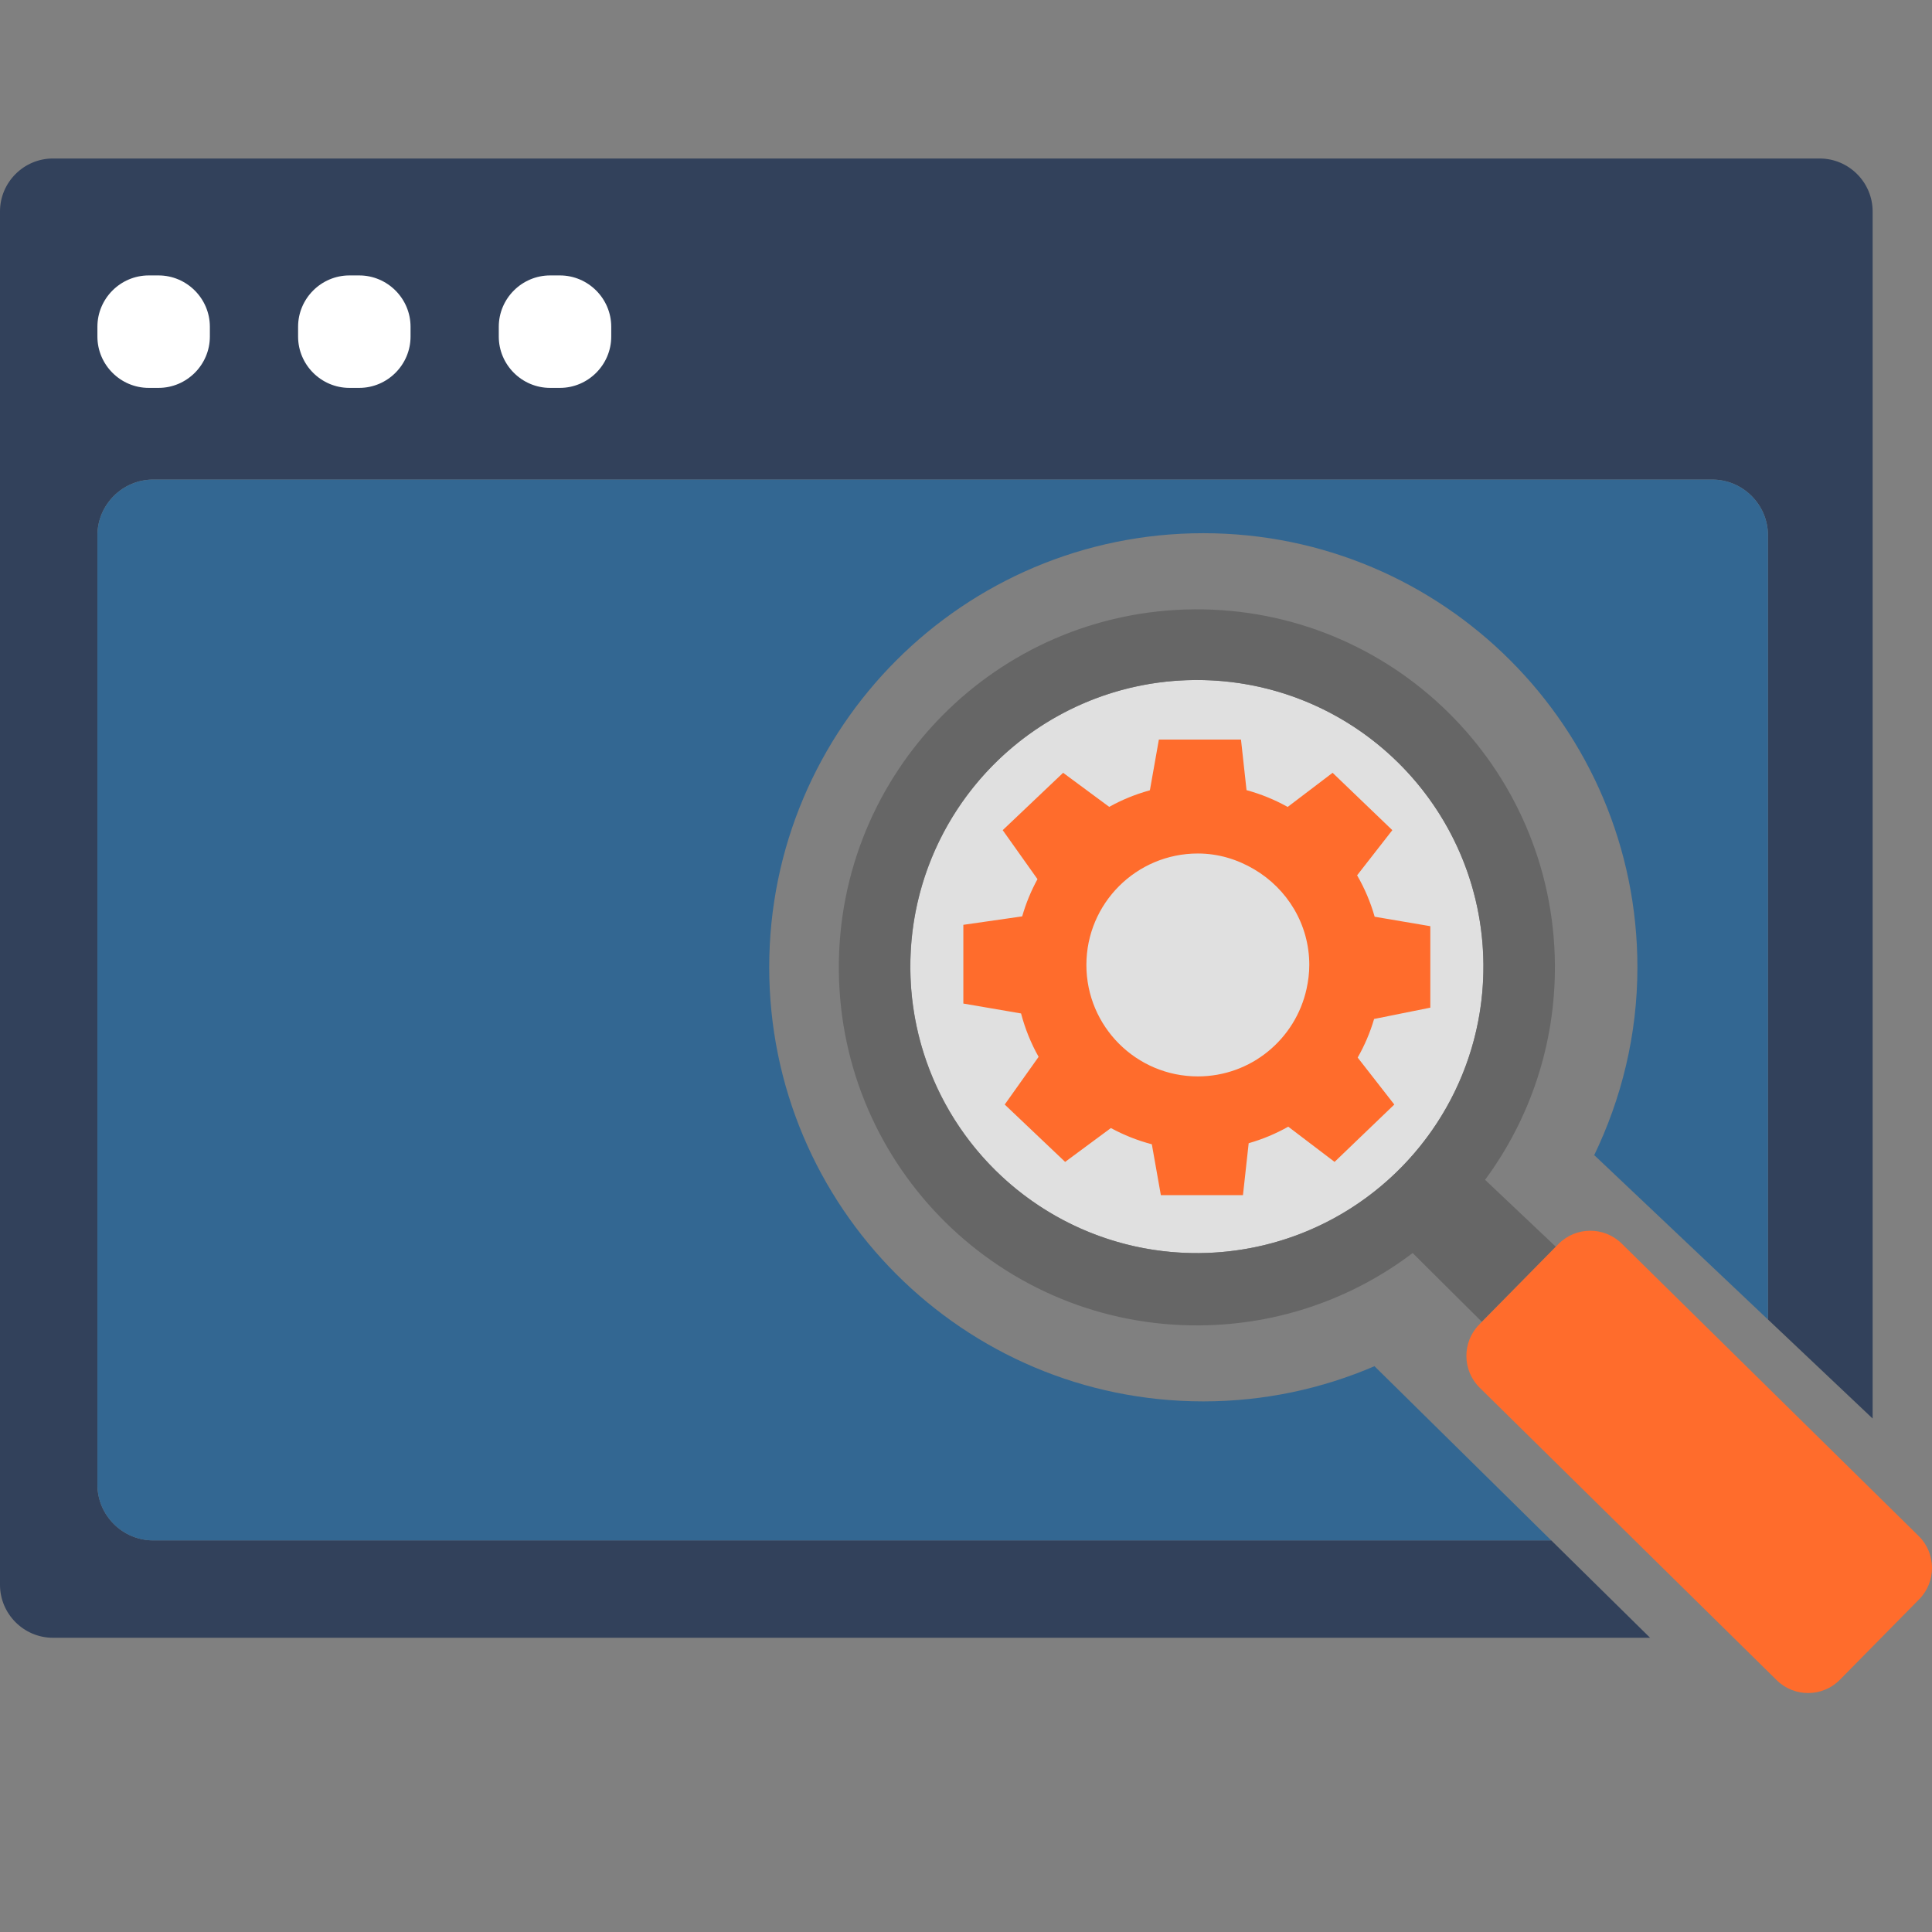 <?xml version="1.0" encoding="utf-8"?>
<!-- Generator: Adobe Illustrator 21.1.0, SVG Export Plug-In . SVG Version: 6.00 Build 0)  -->
<svg version="1.1" xmlns="http://www.w3.org/2000/svg" xmlns:xlink="http://www.w3.org/1999/xlink" x="0px" y="0px"
	 viewBox="0 0 48 48" style="enable-background:new 0 0 48 48;" xml:space="preserve">
<rect x="0" y="0" width="48" height="48" fill="#808080" stroke="none"/>
<style type="text/css">
	.st0{fill:#E0E0E0;}
	.st1{fill:#262626;}
	.st2{fill:#4F5B94;}
	.st3{fill:#15587C;}
	.st4{fill:none;}
	.st5{fill:#BCBCBC;}
	.st6{fill:#FFFFFF;}
	.st7{fill:#D34231;}
	.st8{fill:#666666;}
	.st9{fill:#EDA72B;}
	.st10{fill:#25323C;}
	.st11{fill:#336792;}
	.st12{fill:#32415B;}
	.st13{fill:#84B556;}
	.st14{fill:#6A9638;}
	.st15{fill:#189BD8;}
	.st16{fill:#BA342A;}
	.st17{fill:#FF6C2C;}
	.st18{fill:#8892BF;}
	.st19{fill:#FFFFFF;stroke:#FFFFFF;stroke-width:0.25;stroke-miterlimit:10;}
	.st20{fill:#FFFFFF;stroke:#FFFFFF;stroke-miterlimit:10;}
	.st21{fill:#FF6A1A;}
	.st22{fill:#00AA17;}
	.st23{fill:#FA741D;}
	.st24{fill:none;stroke:#15587C;stroke-miterlimit:10;}
	.st25{fill:none;stroke:#15587C;stroke-width:1.5;stroke-miterlimit:10;}
	.st26{fill:none;stroke:#BA342A;stroke-width:5;stroke-miterlimit:10;}
	.st27{fill:#000004;}
	.st28{fill:#000004;stroke:#FFFFFF;stroke-width:0.5;stroke-miterlimit:10;}
	.st29{fill:#017F00;}
	.st30{fill:none;stroke:#BCBCBC;stroke-miterlimit:10;}
	.st31{fill:#39FF2A;}
	.st32{fill:#FF00B3;}
	.st33{fill:#4DFF00;}
	.st34{fill:#FFFFFF;stroke:#FFFFFF;stroke-width:1.5;stroke-miterlimit:10;}
	.st35{fill:#FFFFFF;stroke:#FFFFFF;stroke-width:0.5;stroke-miterlimit:10;}
	.st36{fill:#FFFFFF;stroke:#BCBCBC;stroke-miterlimit:10;}
</style>
<g id="Layer_1">
	<g>
		<path class="st12" d="M3.805,38.27c-0.761,0-1.385-0.623-1.385-1.385V13.3c0-0.761,0.623-1.385,1.385-1.385H42.54
			c0.761,0,1.385,0.623,1.385,1.385v19.483l2.6,2.46V5.253c0-0.723-0.592-1.315-1.315-1.315H1.315C0.592,3.937,0,4.529,0,5.253
			v34.122c0,0.723,0.592,1.315,1.315,1.315h39.681l-2.456-2.42H3.805z"/>
		<path class="st11" d="M42.54,11.915H3.805c-0.761,0-1.385,0.623-1.385,1.385v23.586c0,0.761,0.623,1.385,1.385,1.385H38.54
			l-4.389-4.326l0.007-0.006c-1.308,0.563-2.748,0.878-4.262,0.878c-5.957,0-10.785-4.829-10.785-10.785
			c0-5.957,4.829-10.785,10.785-10.785s10.785,4.829,10.785,10.785c0,1.682-0.396,3.267-1.082,4.686l0.015-0.014l4.311,4.08V13.3
			C43.924,12.538,43.301,11.915,42.54,11.915z"/>
		<path class="st12" d="M12.392,8.118c0-0.701,0.574-1.275,1.275-1.275h0.244c0.701,0,1.275,0.574,1.275,1.275v0.244
			c0,0.701-0.574,1.275-1.275,1.275h-0.244c-0.701,0-1.275-0.574-1.275-1.275V8.118z"/>
		<path class="st12" d="M7.406,8.118c0-0.701,0.574-1.275,1.275-1.275h0.244c0.701,0,1.275,0.574,1.275,1.275v0.244
			c0,0.701-0.574,1.275-1.275,1.275H8.681c-0.701,0-1.275-0.574-1.275-1.275V8.118z"/>
		<path class="st12" d="M2.42,8.118c0-0.701,0.574-1.275,1.275-1.275h0.244c0.701,0,1.275,0.574,1.275,1.275v0.244
			c0,0.701-0.574,1.275-1.275,1.275H3.695c-0.701,0-1.275-0.574-1.275-1.275V8.118z"/>
		<path class="st6" d="M3.695,9.637h0.244c0.701,0,1.275-0.574,1.275-1.275V8.118c0-0.701-0.574-1.275-1.275-1.275H3.695
			c-0.701,0-1.275,0.574-1.275,1.275v0.244C2.42,9.063,2.994,9.637,3.695,9.637z"/>
		<path class="st6" d="M8.681,9.637h0.244c0.701,0,1.275-0.574,1.275-1.275V8.118c0-0.701-0.574-1.275-1.275-1.275H8.681
			c-0.701,0-1.275,0.574-1.275,1.275v0.244C7.406,9.063,7.98,9.637,8.681,9.637z"/>
		<path class="st6" d="M13.667,9.637h0.244c0.701,0,1.275-0.574,1.275-1.275V8.118c0-0.701-0.574-1.275-1.275-1.275h-0.244
			c-0.701,0-1.275,0.574-1.275,1.275v0.244C12.392,9.063,12.966,9.637,13.667,9.637z"/>
		<ellipse transform="matrix(1 -0.008 0.008 1 -0.19 0.238)" class="st0" cx="29.735" cy="24.014" rx="7.119" ry="7.119"/>
		<path class="st8" d="M36.896,29.312c1.104-1.495,1.75-3.347,1.735-5.349c-0.039-4.913-4.053-8.863-8.966-8.824
			s-8.863,4.053-8.824,8.966c0.039,4.913,4.053,8.863,8.966,8.824c1.988-0.016,3.819-0.683,5.291-1.798l0,0.001l1.719,1.709
			l1.837-1.866L36.896,29.312L36.896,29.312z M29.792,31.133c-3.932,0.031-7.144-3.13-7.176-7.062
			c-0.031-3.932,3.13-7.144,7.062-7.176s7.144,3.13,7.176,7.062S33.723,31.101,29.792,31.133z"/>
		<path class="st17" d="M47.671,38.164l-7.383-7.27c-0.434-0.427-1.139-0.422-1.567,0.012l-0.068,0.069l-1.837,1.866l-0.067,0.068
			c-0.427,0.434-0.422,1.139,0.012,1.567l7.383,7.27c0.434,0.427,1.139,0.422,1.567-0.012l1.973-2.003
			C48.11,39.296,48.105,38.591,47.671,38.164z"/>
		<path class="st17" d="M35.536,25.035v-2.024l-1.383-0.235c-0.103-0.364-0.251-0.709-0.436-1.029l0.875-1.122L33.108,19.2
			l-1.116,0.848c-0.319-0.178-0.662-0.319-1.022-0.417l-0.138-1.257c0,0-1.99,0-2.04,0l-0.223,1.259
			c-0.009,0.003-0.018,0.007-0.027,0.009c-0.346,0.097-0.676,0.233-0.984,0.404L26.413,19.2l-1.501,1.425l0.864,1.217
			c-0.159,0.291-0.287,0.6-0.38,0.925l-1.462,0.21v1.956l1.434,0.246c0.1,0.381,0.247,0.743,0.436,1.078l-0.538,0.757l-0.304,0.428
			l1.501,1.425l1.137-0.841c0.318,0.173,0.659,0.309,1.017,0.403l0.224,1.264c0.051,0,2.04,0,2.04,0l0.142-1.29
			c0.346-0.099,0.676-0.237,0.983-0.411l1.151,0.875l1.484-1.425l-0.91-1.167c0.171-0.3,0.309-0.621,0.408-0.959L35.536,25.035z
			 M32.529,23.974c0,0.205-0.026,0.403-0.068,0.595c-0.273,1.243-1.377,2.174-2.701,2.174c-1.529,0-2.769-1.24-2.769-2.769
			c0-1.529,1.24-2.769,2.769-2.769c0.513,0,0.988,0.149,1.4,0.393C31.976,22.079,32.529,22.958,32.529,23.974z"/>
	</g>
</g>
<g id="remote_x5F_mysql">
</g>
<g id="addon_x5F_domains">
</g>
<g id="mysql_x5F_database_x5F_wizard">
</g>
<g id="multiphp_x5F_ini_x5F_editor">
</g>
</svg>
